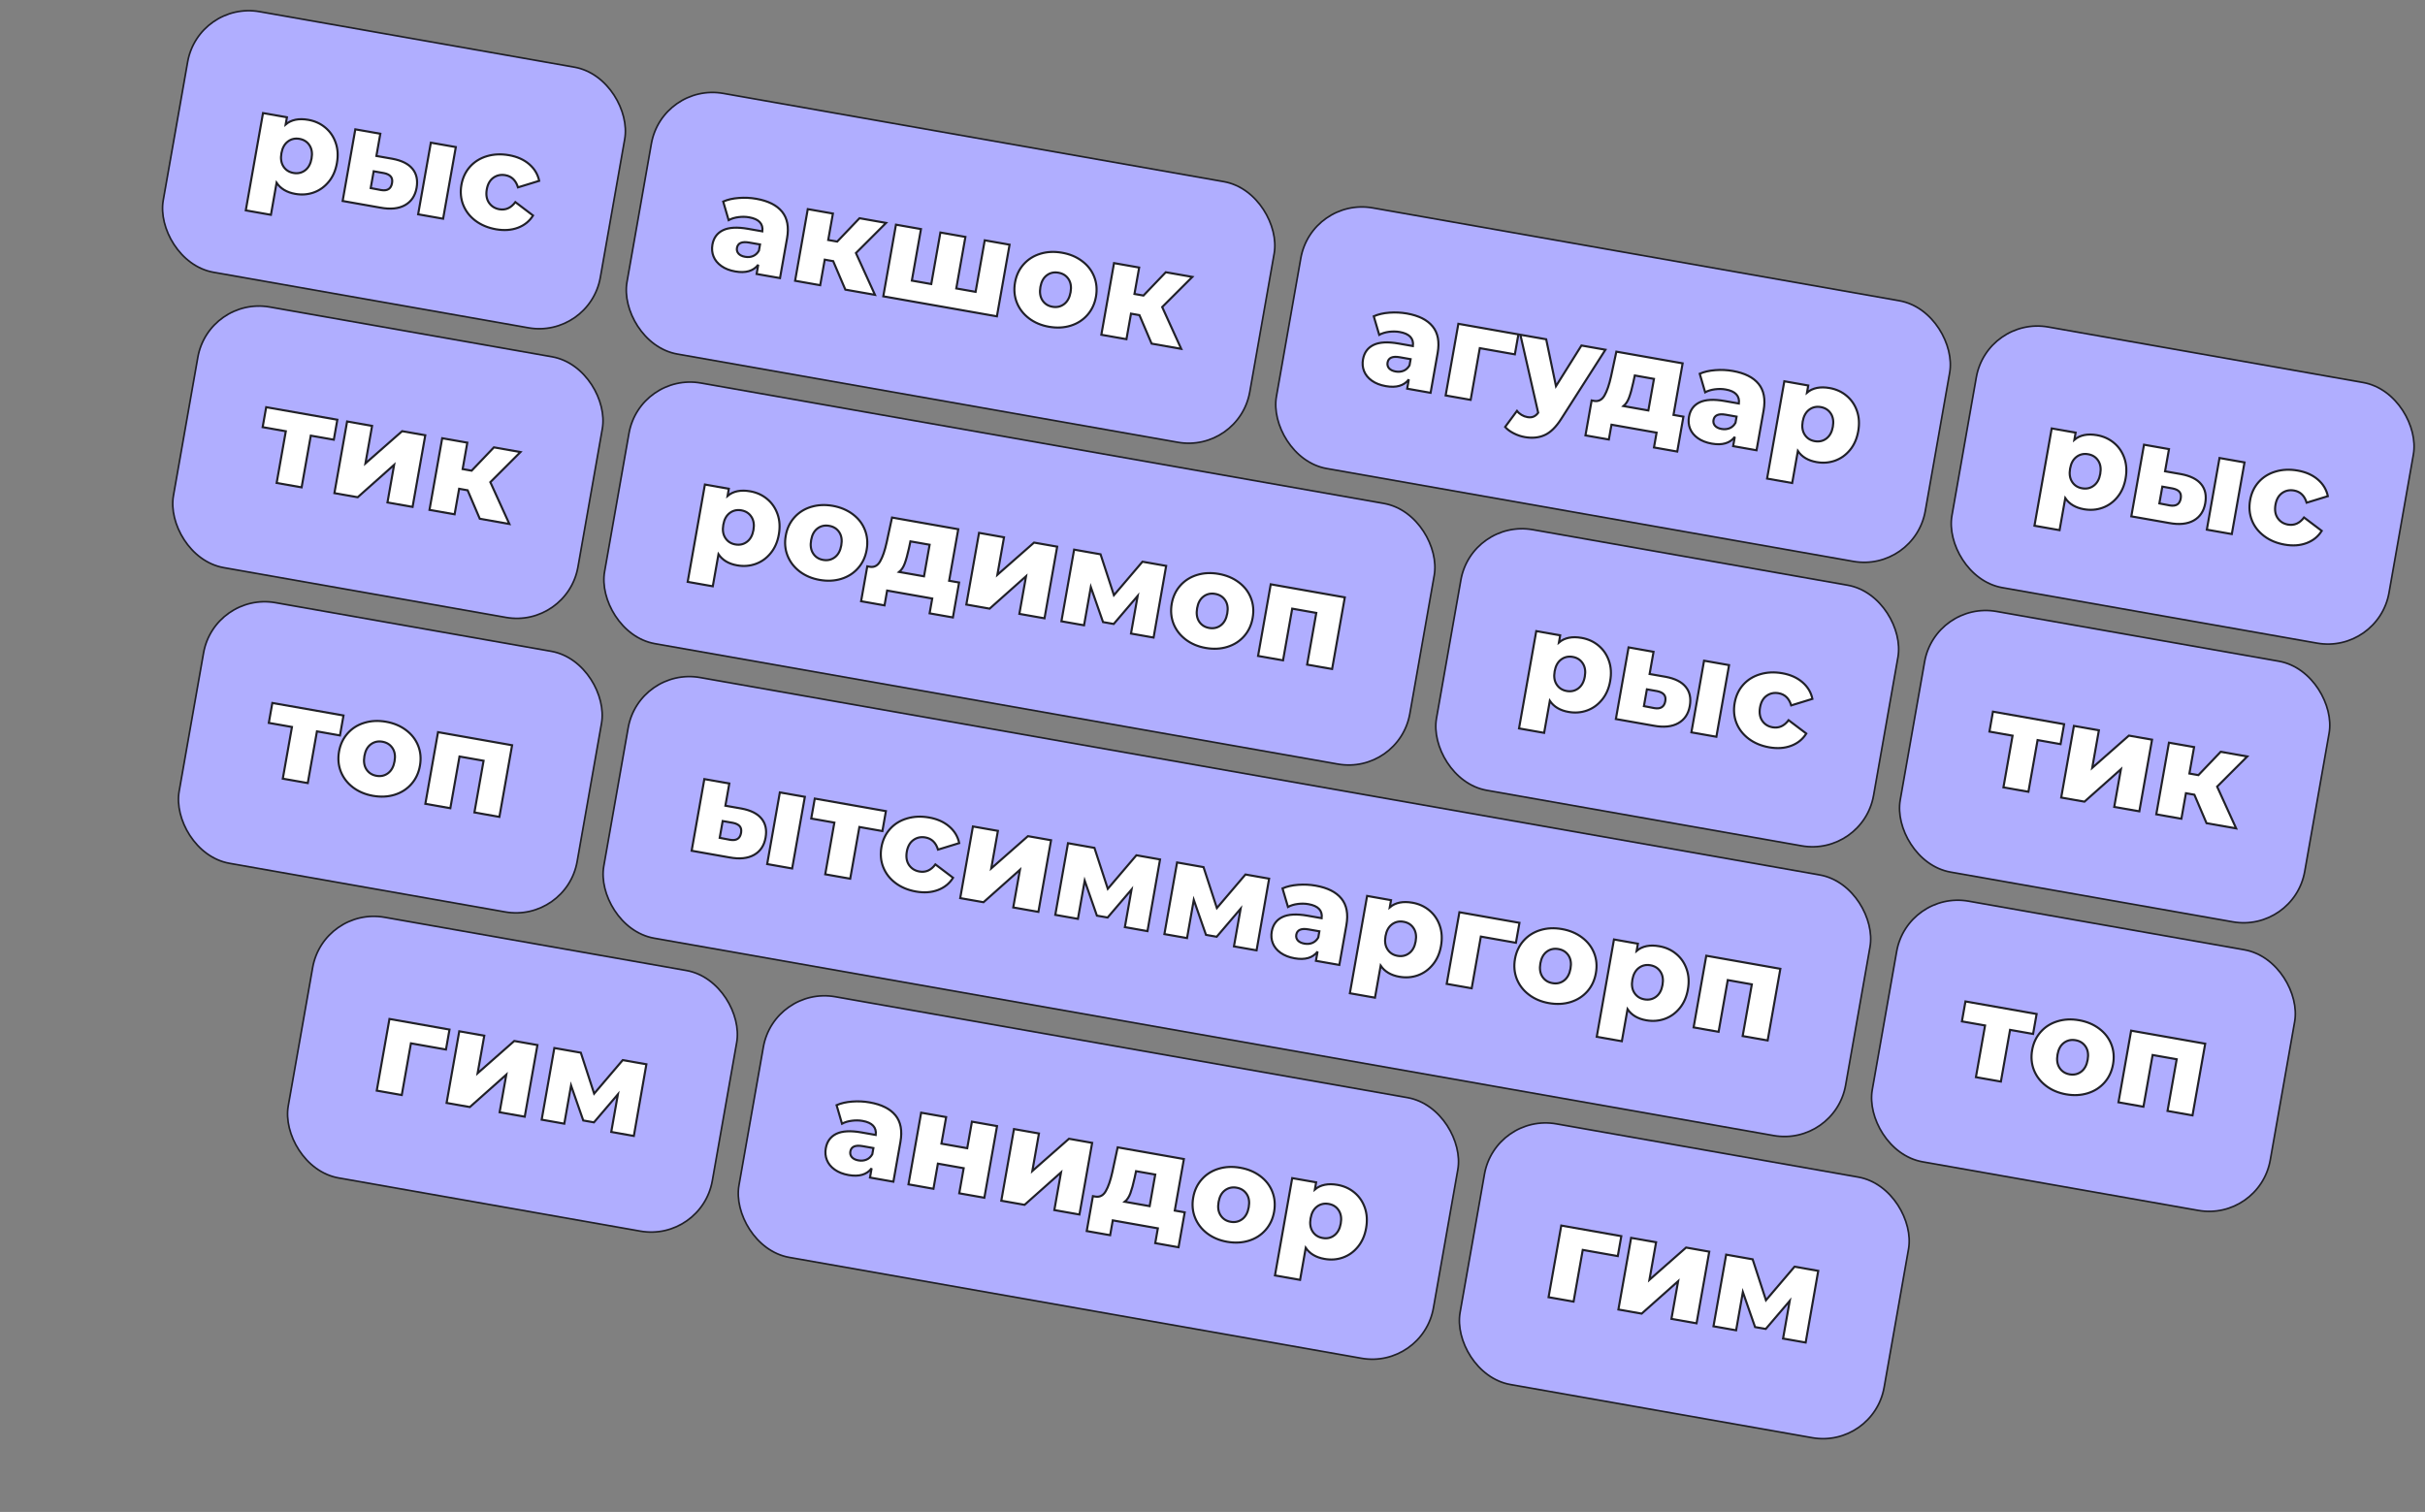 <svg width="732.994" height="457.085" viewBox="0 0 732.994 457.085" fill="none" xmlns="http://www.w3.org/2000/svg" xmlns:xlink="http://www.w3.org/1999/xlink">
	<rect x="0" y="0" width="732.994" height="457.085" fill="#808080" stroke="none"/>
	<desc>
			Created with Pixso.
	</desc>
	<defs/>
	<rect id="Frame 2043683076" rx="18.775" width="134.16" height="80.013" transform="translate(59.973 0.261) rotate(10)" fill="#B0AEFF" fill-opacity="1"/>
	<path id="рыс" d="M97.09 37.67Q95.35 36.61 93.2 36.23Q89.6 35.59 87.21 37.01Q86.76 37.27 86.35 37.61L86.73 35.46L79.5 34.18L74.29 63.6L81.89 64.94L83.6 55.26Q84.01 55.85 84.51 56.35Q86.27 58.09 89.24 58.61Q91.42 58.99 93.43 58.58Q94.15 58.43 94.85 58.18Q95.8 57.84 96.65 57.32Q98.18 56.4 99.38 54.93Q101.25 52.65 101.84 49.29Q102.44 45.93 101.46 43.15Q100.84 41.35 99.71 39.96Q99.09 39.2 98.32 38.56Q97.73 38.07 97.09 37.67ZM143.73 66.74Q146.32 68.67 149.91 69.31Q153.59 69.95 156.54 68.85Q158.27 68.2 159.54 67.05Q160.45 66.23 161.12 65.15L155.78 61.1Q154.52 62.77 152.93 63.2Q151.99 63.45 150.94 63.26Q149.71 63.04 148.83 62.38Q148.24 61.93 147.8 61.29Q147.68 61.11 147.58 60.92Q146.76 59.41 147.14 57.24Q147.51 55.15 148.76 54.03Q148.94 53.86 149.14 53.72Q149.75 53.28 150.43 53.07Q151.51 52.74 152.76 52.96Q153.82 53.14 154.62 53.7Q155.96 54.64 156.57 56.64L162.98 54.67Q162.71 53.42 162.14 52.34Q161.35 50.82 159.94 49.62Q157.55 47.57 153.87 46.92Q150.28 46.29 147.19 47.21Q145.03 47.85 143.39 49.15Q142.68 49.71 142.07 50.39Q141.6 50.91 141.21 51.49Q139.91 53.4 139.47 55.89Q139.04 58.33 139.57 60.54Q139.74 61.26 140.02 61.96Q140.36 62.82 140.83 63.59Q141.93 65.38 143.73 66.74ZM124.7 51.06Q122.87 48.79 118.61 48L113.77 47.15L114.96 40.43L107.4 39.1L103.57 60.76L115 62.78Q119.55 63.62 122.41 62.02Q123.39 61.48 124.11 60.69Q125.49 59.18 125.92 56.8Q126.39 54.11 125.41 52.16Q125.12 51.58 124.7 51.06ZM137.78 44.46L130.23 43.13L126.39 64.79L133.94 66.12L137.78 44.46ZM90.93 52.17Q89.9 52.5 88.7 52.29Q87.51 52.08 86.66 51.42Q86.09 50.98 85.67 50.33Q85.58 50.2 85.51 50.06Q84.67 48.53 85.06 46.33Q85.45 44.13 86.76 42.98Q86.88 42.88 87.01 42.78Q87.62 42.32 88.31 42.1Q89.33 41.77 90.53 41.98Q91.73 42.19 92.58 42.85Q93.15 43.29 93.56 43.94Q93.65 44.07 93.73 44.21Q94.56 45.74 94.17 47.94Q93.78 50.14 92.47 51.29Q92.35 51.39 92.23 51.49Q91.62 51.95 90.93 52.17ZM117.6 57.07Q116.74 57.73 115.16 57.45L112.05 56.86L112.95 51.78L116.07 52.33Q117.5 52.62 118.11 53.36Q118.18 53.44 118.24 53.53Q118.7 54.23 118.5 55.36Q118.29 56.53 117.6 57.07Z" fill="#FFFFFF" fill-opacity="1" fill-rule="evenodd"/>
	<path id="рыс" d="M93.2 36.23Q96.16 36.75 98.32 38.56Q100.5 40.36 101.46 43.15Q102.44 45.93 101.84 49.29Q101.25 52.65 99.38 54.93Q97.51 57.22 94.85 58.18Q92.19 59.13 89.24 58.61Q85.43 57.94 83.6 55.26L81.89 64.94L74.29 63.6L79.5 34.18L86.73 35.46L86.35 37.61Q88.92 35.47 93.2 36.23ZM88.7 52.29Q90.71 52.64 92.23 51.49Q93.75 50.34 94.17 47.94Q94.6 45.54 93.56 43.94Q92.53 42.34 90.53 41.98Q88.53 41.63 87.01 42.78Q85.49 43.93 85.06 46.33Q84.64 48.73 85.67 50.33Q86.7 51.93 88.7 52.29ZM118.61 48Q122.87 48.79 124.7 51.06Q126.53 53.31 125.92 56.8Q125.27 60.42 122.41 62.02Q119.55 63.62 115 62.78L103.57 60.76L107.4 39.1L114.96 40.43L113.77 47.15L118.61 48ZM130.23 43.13L137.78 44.46L133.94 66.12L126.39 64.79L130.23 43.13ZM115.16 57.45Q118.04 57.96 118.5 55.36Q118.73 54.08 118.11 53.36Q117.5 52.62 116.07 52.33L112.95 51.78L112.05 56.86L115.16 57.45ZM149.91 69.31Q146.32 68.67 143.73 66.74Q141.15 64.79 140.02 61.96Q138.9 59.12 139.47 55.89Q140.05 52.65 142.07 50.39Q144.1 48.13 147.19 47.21Q150.28 46.29 153.87 46.92Q157.55 47.57 159.94 49.62Q162.35 51.68 162.98 54.67L156.57 56.64Q155.6 53.46 152.76 52.96Q150.72 52.6 149.14 53.72Q147.57 54.84 147.14 57.24Q146.71 59.68 147.8 61.29Q148.9 62.9 150.94 63.26Q153.78 63.76 155.78 61.1L161.12 65.15Q159.5 67.74 156.54 68.85Q153.59 69.95 149.91 69.31Z" stroke="#202027" stroke-opacity="1" stroke-width="0.634"/>
	<rect id="Frame 2043683076" rx="18.775" width="134.16" height="80.013" transform="translate(59.973 0.261) rotate(10)" stroke="#202027" stroke-opacity="1" stroke-width="0.5"/>
	<rect id="Frame 2043683071" rx="18.775" width="191.16" height="80.013" transform="translate(200.143 24.977) rotate(10)" fill="#B0AEFF" fill-opacity="1"/>
	<path id="акшок" d="M236.4 64.01Q233.99 61.05 228.6 60.1Q228.45 60.07 228.3 60.05Q225.85 59.65 223.3 59.85Q220.61 60.05 218.6 60.93L220.24 66.55Q221.52 65.86 223.21 65.64Q224.9 65.42 226.45 65.7Q229.21 66.18 230.08 67.73Q230.59 68.65 230.44 69.94L226.12 69.18Q221.2 68.31 218.54 69.6Q217.41 70.14 216.66 71.02Q215.66 72.19 215.34 73.96Q215.09 75.4 215.4 76.69Q215.51 77.13 215.68 77.54Q215.73 77.68 215.79 77.81Q216.48 79.31 218.03 80.41Q219.71 81.62 222.23 82.06Q225.82 82.69 227.95 81.22Q228.65 80.74 229.19 80.03L228.7 82.83L235.77 84.07L237.9 72.04Q238.7 67.53 236.88 64.68Q236.66 64.34 236.4 64.01ZM311.38 96.5Q313.81 98.21 317.05 98.78Q320.48 99.38 323.47 98.5Q323.54 98.48 323.62 98.46Q325.68 97.81 327.27 96.56Q328.03 95.96 328.68 95.22Q329.16 94.68 329.55 94.08Q330.83 92.17 331.27 89.7Q331.71 87.19 331.14 84.93Q330.98 84.28 330.73 83.65Q330.37 82.75 329.87 81.93Q328.8 80.23 327.07 78.93Q327.04 78.91 327.01 78.88Q324.48 77.01 321.01 76.4Q317.5 75.78 314.47 76.71Q312.56 77.29 311.05 78.4Q310.16 79.06 309.4 79.91Q308.82 80.56 308.37 81.29Q307.22 83.1 306.81 85.39Q306.38 87.83 306.91 90.05Q307.08 90.77 307.35 91.46Q307.73 92.42 308.27 93.27Q309.34 94.95 311.03 96.24Q311.2 96.37 311.38 96.5ZM249.29 78.5L251.85 78.95L255.52 87.56L264.47 89.13L258.72 76.5L267.83 67.39L259.8 65.97L253.06 73.03L250.34 72.55L251.76 64.56L244.16 63.22L240.33 84.88L247.92 86.22L249.29 78.5ZM301.33 95.63L305.16 73.97L297.65 72.65L294.89 88.23L289.05 87.2L291.81 71.62L284.25 70.29L281.49 85.87L275.62 84.83L278.38 69.25L270.82 67.92L266.99 89.58L301.33 95.63ZM341.86 94.82L344.42 95.27L348.09 103.88L357.04 105.46L351.29 92.82L360.4 83.71L352.37 82.3L345.63 89.35L342.91 88.87L344.33 80.88L336.73 79.54L332.9 101.2L340.49 102.54L341.86 94.82ZM320.34 92.62Q319.32 92.95 318.12 92.74Q316.92 92.53 316.07 91.87Q315.5 91.43 315.08 90.78Q315.02 90.69 314.96 90.58Q314.07 89.03 314.48 86.74Q314.87 84.54 316.19 83.4Q316.3 83.3 316.43 83.21Q317.01 82.77 317.68 82.56Q318.72 82.22 319.94 82.44Q321.17 82.65 322.03 83.33Q322.58 83.76 322.98 84.37Q323.07 84.5 323.14 84.63Q323.99 86.14 323.6 88.35Q323.19 90.64 321.82 91.79Q321.74 91.87 321.64 91.94Q321.03 92.4 320.34 92.62ZM227.32 77.52Q226.34 77.83 225.2 77.63Q223.88 77.4 223.23 76.67Q222.93 76.33 222.81 75.94Q222.66 75.48 222.76 74.94Q222.88 74.27 223.27 73.86Q224.16 72.92 226.47 73.33L229.73 73.9L229.4 75.78Q228.91 76.64 228.17 77.12Q227.92 77.29 227.63 77.41Q227.48 77.47 227.32 77.52Z" fill="#FFFFFF" fill-opacity="1" fill-rule="evenodd"/>
	<path id="акшок" d="M228.6 60.1Q233.99 61.05 236.4 64.01Q238.8 66.97 237.9 72.04L235.77 84.07L228.7 82.83L229.19 80.03Q226.99 82.9 222.23 82.06Q219.71 81.62 218.03 80.41Q216.35 79.21 215.68 77.54Q215.01 75.87 215.34 73.96Q215.89 70.88 218.54 69.6Q221.2 68.31 226.12 69.18L230.44 69.94Q230.85 66.47 226.45 65.7Q224.9 65.42 223.21 65.64Q221.52 65.86 220.24 66.55L218.6 60.93Q220.61 60.05 223.3 59.85Q226 59.64 228.6 60.1ZM225.2 77.63Q226.53 77.87 227.63 77.41Q228.74 76.94 229.4 75.78L229.73 73.9L226.47 73.33Q223.15 72.74 222.76 74.94Q222.58 75.93 223.23 76.67Q223.88 77.4 225.2 77.63ZM251.85 78.95L249.29 78.5L247.92 86.22L240.33 84.88L244.16 63.22L251.76 64.56L250.34 72.55L253.06 73.03L259.8 65.97L267.83 67.39L258.72 76.5L264.47 89.13L255.52 87.56L251.85 78.95ZM305.16 73.97L301.33 95.63L266.99 89.58L270.82 67.92L278.38 69.25L275.62 84.83L281.49 85.87L284.25 70.29L291.81 71.62L289.05 87.2L294.89 88.23L297.65 72.65L305.16 73.97ZM317.05 98.78Q313.57 98.17 311.03 96.24Q308.48 94.3 307.35 91.46Q306.24 88.63 306.81 85.39Q307.38 82.19 309.4 79.91Q311.44 77.63 314.47 76.71Q317.5 75.78 321.01 76.4Q324.53 77.01 327.07 78.93Q329.63 80.84 330.73 83.65Q331.84 86.46 331.27 89.7Q330.69 92.94 328.68 95.22Q326.67 97.51 323.62 98.46Q320.56 99.4 317.05 98.78ZM318.12 92.74Q320.12 93.09 321.64 91.94Q323.16 90.79 323.6 88.35Q324.02 85.95 322.98 84.37Q321.94 82.79 319.94 82.44Q317.94 82.08 316.43 83.21Q314.91 84.34 314.48 86.74Q314.05 89.18 315.08 90.78Q316.12 92.39 318.12 92.74ZM344.42 95.27L341.86 94.82L340.49 102.54L332.9 101.2L336.73 79.54L344.33 80.88L342.91 88.87L345.63 89.35L352.37 82.3L360.4 83.71L351.29 92.82L357.04 105.46L348.09 103.88L344.42 95.27Z" stroke="#202027" stroke-opacity="1" stroke-width="0.634"/>
	<rect id="Frame 2043683071" rx="18.775" width="191.16" height="80.013" transform="translate(200.143 24.977) rotate(10)" stroke="#202027" stroke-opacity="1" stroke-width="0.5"/>
	<rect id="Frame 2043683075" rx="18.775" width="199.16" height="80.013" transform="translate(396.447 59.59) rotate(10)" fill="#B0AEFF" fill-opacity="1"/>
	<path id="агудар" d="M433.04 98.69Q430.64 95.73 425.24 94.77Q425.09 94.75 424.94 94.72Q422.49 94.33 419.94 94.52Q417.25 94.72 415.24 95.61L416.89 101.22Q418.17 100.53 419.85 100.31Q421.54 100.1 423.09 100.37Q425.86 100.86 426.72 102.41Q427.24 103.33 427.08 104.62L422.77 103.86Q417.85 102.99 415.19 104.27Q414.06 104.82 413.31 105.69Q412.3 106.87 411.99 108.64Q411.74 110.07 412.05 111.37Q412.15 111.8 412.32 112.22Q412.38 112.35 412.44 112.49Q413.13 113.98 414.67 115.09Q416.36 116.29 418.88 116.73Q422.46 117.37 424.6 115.89Q425.3 115.41 425.84 114.7L425.34 117.5L432.42 118.75L434.55 106.72Q435.35 102.2 433.53 99.36Q433.31 99.01 433.04 98.69ZM531.57 116.06Q529.17 113.1 523.77 112.15Q523.62 112.12 523.47 112.1Q521.02 111.7 518.47 111.9Q515.78 112.1 513.77 112.98L515.41 118.59Q516.69 117.9 518.38 117.69Q520.07 117.47 521.62 117.75Q524.38 118.23 525.25 119.78Q525.76 120.7 525.61 121.99L521.3 121.23Q516.38 120.36 513.71 121.64Q512.58 122.19 511.84 123.07Q510.83 124.24 510.52 126.01Q510.26 127.44 510.58 128.74Q510.68 129.17 510.85 129.59Q510.9 129.73 510.96 129.86Q511.66 131.36 513.2 132.46Q514.89 133.66 517.4 134.11Q520.99 134.74 523.12 133.27Q523.82 132.78 524.37 132.07L523.87 134.87L530.94 136.12L533.08 124.09Q533.88 119.57 532.06 116.73Q531.83 116.38 531.57 116.06ZM556.92 118.75Q555.19 117.69 553.03 117.31Q549.43 116.67 547.04 118.09Q546.59 118.36 546.19 118.7L546.57 116.54L539.34 115.26L534.13 144.68L541.72 146.02L543.43 136.34Q543.84 136.94 544.34 137.43Q546.11 139.17 549.07 139.69Q551.25 140.07 553.26 139.66Q553.98 139.51 554.68 139.26Q555.63 138.92 556.49 138.4Q558.01 137.48 559.21 136.01Q561.08 133.73 561.68 130.37Q562.27 127.02 561.3 124.23Q560.67 122.43 559.54 121.04Q558.92 120.28 558.15 119.64Q557.57 119.15 556.92 118.75ZM447.29 105.25L457.89 107.12L458.96 101.09L440.81 97.89L436.97 119.55L444.53 120.88L447.29 105.25ZM471.91 126.62L485.26 105.73L478.02 104.45L470.32 116.74L467.36 102.57L459.56 101.2L464.94 124.78Q464.29 125.65 463.51 125.96Q462.74 126.28 461.66 126.09Q461.52 126.06 461.38 126.03Q460.61 125.85 459.91 125.43Q459.07 124.93 458.53 124.22L454.95 129.07Q455.87 130.14 457.51 130.98Q459.16 131.83 460.88 132.13Q464.12 132.7 466.68 131.63Q466.8 131.58 466.92 131.52Q469.56 130.33 471.91 126.62ZM506.97 136.51L508.84 125.96L505.84 125.43L508.6 109.84L488.57 106.31L486.96 113.82Q486.12 117.58 484.99 119.55Q484.32 120.72 483.34 121.08Q482.69 121.33 481.9 121.21L481.1 121.06L479.23 131.62L486.3 132.87L487.1 128.39L500.73 130.79L499.94 135.27L506.97 136.51ZM550.76 133.25Q549.73 133.58 548.54 133.37Q547.34 133.16 546.49 132.5Q545.92 132.06 545.5 131.41Q545.42 131.28 545.34 131.14Q544.5 129.61 544.89 127.41Q545.28 125.21 546.59 124.06Q546.71 123.96 546.84 123.86Q547.45 123.4 548.14 123.18Q549.17 122.85 550.36 123.06Q551.56 123.28 552.41 123.93Q552.98 124.38 553.4 125.02Q553.48 125.15 553.56 125.29Q554.4 126.82 554.01 129.02Q553.62 131.22 552.31 132.37Q552.19 132.47 552.06 132.57Q551.45 133.03 550.76 133.25ZM492.42 120.18Q493.06 118.47 493.69 115.58L494.14 113.51L499.94 114.54L498.24 124.09L490.73 122.76Q491.79 121.88 492.42 120.18ZM423.97 112.2Q422.99 112.51 421.85 112.31Q420.53 112.07 419.87 111.35Q419.58 111.01 419.46 110.62Q419.31 110.15 419.41 109.61Q419.52 108.94 419.91 108.53Q420.8 107.6 423.11 108L426.38 108.58L426.05 110.45Q425.56 111.32 424.82 111.8Q424.57 111.96 424.28 112.08Q424.13 112.15 423.97 112.2ZM522.49 129.57Q521.51 129.88 520.37 129.68Q519.06 129.45 518.4 128.72Q518.1 128.38 517.98 127.99Q517.84 127.52 517.93 126.99Q518.05 126.32 518.44 125.91Q519.33 124.97 521.64 125.37L524.91 125.95L524.58 127.82Q524.09 128.69 523.35 129.17Q523.09 129.33 522.81 129.45Q522.65 129.52 522.49 129.57Z" fill="#FFFFFF" fill-opacity="1" fill-rule="evenodd"/>
	<path id="агудар" d="M425.24 94.77Q430.64 95.73 433.04 98.69Q435.45 101.65 434.55 106.72L432.42 118.75L425.34 117.5L425.84 114.7Q423.64 117.57 418.88 116.73Q416.36 116.29 414.67 115.09Q412.99 113.88 412.32 112.22Q411.65 110.55 411.99 108.64Q412.54 105.55 415.19 104.27Q417.85 102.99 422.77 103.86L427.08 104.62Q427.5 101.15 423.09 100.37Q421.54 100.1 419.85 100.31Q418.17 100.53 416.89 101.22L415.24 95.61Q417.25 94.72 419.94 94.52Q422.65 94.32 425.24 94.77ZM421.85 112.31Q423.17 112.54 424.28 112.08Q425.39 111.61 426.05 110.45L426.38 108.58L423.11 108Q419.79 107.42 419.41 109.61Q419.23 110.61 419.87 111.35Q420.53 112.07 421.85 112.31ZM457.89 107.12L447.29 105.25L444.53 120.88L436.97 119.55L440.81 97.89L458.96 101.09L457.89 107.12ZM485.26 105.73L471.91 126.62Q469.56 130.33 466.92 131.52Q464.28 132.73 460.88 132.13Q459.16 131.83 457.51 130.98Q455.87 130.14 454.95 129.07L458.53 124.22Q459.07 124.93 459.91 125.43Q460.74 125.93 461.66 126.09Q462.74 126.28 463.51 125.96Q464.29 125.65 464.94 124.78L459.56 101.2L467.36 102.57L470.32 116.74L478.02 104.45L485.26 105.73ZM508.84 125.96L506.97 136.51L499.94 135.27L500.73 130.79L487.1 128.39L486.3 132.87L479.23 131.62L481.1 121.06L481.9 121.21Q483.87 121.51 484.99 119.55Q486.12 117.58 486.96 113.82L488.57 106.31L508.6 109.84L505.84 125.43L508.84 125.96ZM493.69 115.58Q493.06 118.47 492.42 120.18Q491.79 121.88 490.73 122.76L498.24 124.09L499.94 114.54L494.14 113.51L493.69 115.58ZM523.77 112.15Q529.17 113.1 531.57 116.06Q533.97 119.02 533.08 124.09L530.94 136.12L523.87 134.87L524.37 132.07Q522.17 134.95 517.4 134.11Q514.89 133.66 513.2 132.46Q511.52 131.26 510.85 129.59Q510.18 127.92 510.52 126.01Q511.06 122.93 513.71 121.64Q516.38 120.36 521.3 121.23L525.61 121.99Q526.02 118.52 521.62 117.75Q520.07 117.47 518.38 117.69Q516.69 117.9 515.41 118.59L513.77 112.98Q515.78 112.1 518.47 111.9Q521.17 111.69 523.77 112.15ZM520.37 129.68Q521.7 129.91 522.81 129.45Q523.92 128.99 524.58 127.82L524.91 125.95L521.64 125.37Q518.32 124.79 517.93 126.99Q517.76 127.98 518.4 128.72Q519.06 129.45 520.37 129.68ZM553.03 117.31Q555.99 117.83 558.15 119.64Q560.33 121.44 561.3 124.23Q562.27 127.02 561.68 130.37Q561.08 133.73 559.21 136.01Q557.34 138.3 554.68 139.26Q552.02 140.21 549.07 139.69Q545.26 139.02 543.43 136.34L541.72 146.02L534.13 144.68L539.34 115.26L546.57 116.54L546.19 118.7Q548.75 116.55 553.03 117.31ZM548.54 133.37Q550.54 133.72 552.06 132.57Q553.58 131.42 554.01 129.02Q554.43 126.62 553.4 125.02Q552.36 123.42 550.36 123.06Q548.36 122.71 546.84 123.86Q545.32 125.01 544.89 127.41Q544.47 129.81 545.5 131.41Q546.54 133.02 548.54 133.37Z" stroke="#202027" stroke-opacity="1" stroke-width="0.634"/>
	<rect id="Frame 2043683075" rx="18.775" width="199.16" height="80.013" transform="translate(396.447 59.59) rotate(10)" stroke="#202027" stroke-opacity="1" stroke-width="0.5"/>
	<rect id="Frame 2043683073" rx="18.775" width="134.16" height="80.013" transform="translate(600.629 95.593) rotate(10)" fill="#B0AEFF" fill-opacity="1"/>
	<path id="рыс" d="M637.74 133Q636.01 131.94 633.86 131.56Q630.25 130.92 627.87 132.34Q627.42 132.61 627.01 132.95L627.39 130.79L620.16 129.52L614.95 158.93L622.54 160.27L624.26 150.59Q624.66 151.19 625.16 151.68Q626.93 153.42 629.89 153.94Q632.07 154.33 634.09 153.91Q634.81 153.76 635.5 153.51Q636.46 153.17 637.31 152.65Q638.84 151.73 640.03 150.27Q641.91 147.98 642.5 144.62Q643.09 141.27 642.12 138.48Q641.5 136.68 640.37 135.29Q639.75 134.53 638.98 133.89Q638.39 133.4 637.74 133ZM684.39 162.07Q686.97 164.01 690.56 164.64Q694.24 165.29 697.2 164.18Q698.93 163.53 700.2 162.38Q701.1 161.56 701.78 160.48L696.43 156.44Q695.18 158.11 693.59 158.53Q692.65 158.78 691.59 158.59Q690.37 158.38 689.49 157.71Q688.9 157.27 688.46 156.62Q688.34 156.44 688.24 156.25Q687.42 154.74 687.8 152.57Q688.17 150.48 689.41 149.36Q689.6 149.19 689.8 149.05Q690.41 148.62 691.09 148.41Q692.17 148.07 693.42 148.29Q694.48 148.48 695.27 149.03Q696.62 149.97 697.22 151.97L703.63 150Q703.37 148.75 702.8 147.67Q702 146.16 700.6 144.96Q698.21 142.91 694.53 142.26Q690.94 141.62 687.84 142.55Q685.69 143.19 684.04 144.48Q683.34 145.04 682.72 145.72Q682.26 146.24 681.87 146.82Q680.57 148.73 680.13 151.22Q679.7 153.66 680.23 155.87Q680.4 156.59 680.67 157.29Q681.02 158.15 681.49 158.92Q682.58 160.71 684.39 162.07ZM665.35 146.39Q663.53 144.13 659.26 143.33L654.42 142.48L655.61 135.77L648.06 134.44L644.22 156.1L655.66 158.11Q660.21 158.96 663.07 157.36Q664.05 156.81 664.76 156.03Q666.15 154.52 666.57 152.13Q667.05 149.45 666.07 147.49Q665.78 146.91 665.35 146.39ZM678.44 139.79L670.88 138.46L667.05 160.12L674.6 161.45L678.44 139.79ZM631.58 147.5Q630.56 147.83 629.36 147.62Q628.16 147.41 627.31 146.75Q626.74 146.31 626.33 145.67Q626.24 145.53 626.16 145.39Q625.33 143.86 625.72 141.66Q626.11 139.46 627.42 138.31Q627.54 138.21 627.66 138.11Q628.28 137.65 628.96 137.43Q629.99 137.11 631.19 137.32Q632.38 137.53 633.23 138.18Q633.81 138.63 634.22 139.27Q634.31 139.4 634.38 139.54Q635.22 141.07 634.83 143.27Q634.44 145.47 633.13 146.62Q633.01 146.73 632.88 146.82Q632.27 147.28 631.58 147.5ZM658.25 152.41Q657.4 153.07 655.82 152.79L652.7 152.19L653.6 147.11L656.73 147.67Q658.15 147.96 658.77 148.69Q658.84 148.77 658.9 148.86Q659.36 149.56 659.16 150.69Q658.95 151.86 658.25 152.41Z" fill="#FFFFFF" fill-opacity="1" fill-rule="evenodd"/>
	<path id="рыс" d="M633.86 131.56Q636.81 132.08 638.98 133.89Q641.15 135.69 642.12 138.48Q643.09 141.27 642.5 144.62Q641.91 147.98 640.03 150.27Q638.17 152.55 635.5 153.51Q632.85 154.46 629.89 153.94Q626.09 153.27 624.26 150.59L622.54 160.27L614.95 158.93L620.16 129.52L627.39 130.79L627.01 132.95Q629.57 130.8 633.86 131.56ZM629.36 147.62Q631.36 147.97 632.88 146.82Q634.41 145.67 634.83 143.27Q635.26 140.87 634.22 139.27Q633.19 137.67 631.19 137.32Q629.19 136.96 627.66 138.11Q626.14 139.26 625.72 141.66Q625.29 144.06 626.33 145.67Q627.36 147.27 629.36 147.62ZM659.26 143.33Q663.53 144.13 665.35 146.39Q667.19 148.64 666.57 152.13Q665.93 155.76 663.07 157.36Q660.21 158.96 655.66 158.11L644.22 156.1L648.06 134.44L655.61 135.77L654.42 142.48L659.26 143.33ZM670.88 138.46L678.44 139.79L674.6 161.45L667.05 160.12L670.88 138.46ZM655.82 152.79Q658.7 153.3 659.16 150.69Q659.38 149.41 658.77 148.69Q658.15 147.96 656.73 147.67L653.6 147.11L652.7 152.19L655.82 152.79ZM690.56 164.64Q686.97 164.01 684.39 162.07Q681.8 160.13 680.67 157.29Q679.56 154.46 680.13 151.22Q680.7 147.98 682.72 145.72Q684.75 143.46 687.84 142.55Q690.94 141.62 694.53 142.26Q698.21 142.91 700.6 144.96Q703 147.01 703.63 150L697.22 151.97Q696.26 148.79 693.42 148.29Q691.38 147.93 689.8 149.05Q688.23 150.17 687.8 152.57Q687.37 155.01 688.46 156.62Q689.55 158.23 691.59 158.59Q694.43 159.09 696.43 156.44L701.78 160.48Q700.16 163.07 697.2 164.18Q694.24 165.29 690.56 164.64Z" stroke="#202027" stroke-opacity="1" stroke-width="0.634"/>
	<rect id="Frame 2043683073" rx="18.775" width="134.16" height="80.013" transform="translate(600.629 95.593) rotate(10)" stroke="#202027" stroke-opacity="1" stroke-width="0.5"/>
	<rect id="Frame 2043683076" rx="18.775" width="124.16" height="80.013" transform="translate(63.054 89.554) rotate(10)" fill="#B0AEFF" fill-opacity="1"/>
	<path id="тик" d="M93.94 131.7L100.9 132.92L101.97 126.89L80.46 123.1L79.39 129.13L86.39 130.37L83.62 146L91.17 147.33L93.94 131.7ZM112.47 128.75L104.92 127.42L101.08 149.08L108.12 150.32L119.13 140.52L117.12 151.9L124.71 153.24L128.55 131.58L121.55 130.35L110.46 140.09L112.47 128.75ZM138.78 147.76L141.35 148.22L145.02 156.82L153.96 158.4L148.21 145.76L157.32 136.66L149.29 135.24L142.56 142.29L139.84 141.81L141.25 133.82L133.66 132.48L129.82 154.14L137.41 155.48L138.78 147.76Z" fill="#FFFFFF" fill-opacity="1" fill-rule="evenodd"/>
	<path id="тик" d="M100.9 132.92L93.94 131.7L91.17 147.33L83.62 146L86.39 130.37L79.39 129.13L80.46 123.1L101.97 126.89L100.9 132.92ZM104.92 127.42L112.47 128.75L110.46 140.09L121.55 130.35L128.55 131.58L124.71 153.24L117.12 151.9L119.13 140.52L108.12 150.32L101.08 149.08L104.92 127.42ZM141.35 148.22L138.78 147.76L137.41 155.48L129.82 154.14L133.66 132.48L141.25 133.82L139.84 141.81L142.56 142.29L149.29 135.24L157.32 136.66L148.21 145.76L153.96 158.4L145.02 156.82L141.35 148.22Z" stroke="#202027" stroke-opacity="1" stroke-width="0.634"/>
	<rect id="Frame 2043683076" rx="18.775" width="124.16" height="80.013" transform="translate(63.054 89.554) rotate(10)" stroke="#202027" stroke-opacity="1" stroke-width="0.5"/>
	<rect id="Frame 2043683074" rx="18.775" width="247.16" height="80.013" transform="translate(193.375 112.533) rotate(10)" fill="#B0AEFF" fill-opacity="1"/>
	<path id="родимоп" d="M230.65 149.97Q228.92 148.91 226.77 148.53Q223.16 147.89 220.78 149.31Q220.33 149.58 219.92 149.92L220.3 147.76L213.07 146.48L207.86 175.9L215.45 177.24L217.17 167.56Q217.57 168.16 218.07 168.65Q219.84 170.39 222.8 170.91Q224.98 171.29 227 170.88Q227.72 170.73 228.41 170.48Q229.37 170.14 230.22 169.62Q231.75 168.7 232.94 167.23Q234.82 164.95 235.41 161.59Q236.01 158.24 235.03 155.45Q234.41 153.65 233.28 152.26Q232.66 151.5 231.89 150.86Q231.3 150.37 230.65 149.97ZM242.08 173.03Q244.51 174.74 247.74 175.31Q251.17 175.91 254.16 175.03Q254.24 175.01 254.31 174.99Q256.38 174.34 257.96 173.09Q258.72 172.49 259.37 171.75Q259.85 171.21 260.25 170.61Q261.52 168.7 261.96 166.23Q262.41 163.72 261.84 161.46Q261.67 160.81 261.42 160.18Q261.07 159.28 260.56 158.46Q259.5 156.76 257.77 155.46Q257.74 155.44 257.7 155.41Q255.17 153.54 251.71 152.92Q248.2 152.31 245.16 153.24Q243.26 153.82 241.75 154.93Q240.85 155.59 240.1 156.44Q239.52 157.09 239.06 157.82Q237.91 159.63 237.51 161.92Q237.07 164.36 237.6 166.58Q237.78 167.3 238.05 167.99Q238.43 168.95 238.97 169.8Q240.03 171.48 241.72 172.77Q241.9 172.9 242.08 173.03ZM358.75 193.6Q361.18 195.31 364.42 195.88Q367.84 196.48 370.84 195.6Q370.91 195.58 370.98 195.56Q373.05 194.92 374.64 193.67Q375.4 193.07 376.05 192.33Q376.52 191.78 376.92 191.19Q378.2 189.27 378.63 186.81Q379.08 184.29 378.51 182.03Q378.34 181.38 378.09 180.75Q377.74 179.85 377.23 179.04Q376.17 177.33 374.44 176.04Q374.41 176.01 374.37 175.98Q371.85 174.11 368.38 173.5Q364.87 172.88 361.83 173.81Q359.93 174.39 358.42 175.51Q357.53 176.17 356.77 177.01Q356.19 177.66 355.73 178.39Q354.58 180.21 354.18 182.49Q353.75 184.94 354.28 187.15Q354.45 187.87 354.72 188.57Q355.1 189.52 355.64 190.37Q356.71 192.05 358.4 193.34Q358.57 193.47 358.75 193.6ZM288.03 186.66L289.9 176.1L286.89 175.57L289.65 159.99L269.63 156.46L268.01 163.96Q267.18 167.73 266.04 169.69Q265.37 170.87 264.4 171.23Q263.74 171.47 262.95 171.35L262.15 171.21L260.28 181.76L267.36 183.01L268.15 178.53L281.78 180.94L280.99 185.42L288.03 186.66ZM303.48 162.43L295.93 161.09L292.09 182.76L299.13 184L310.14 174.2L308.12 185.58L315.72 186.92L319.55 165.26L312.56 164.03L301.47 173.77L303.48 162.43ZM343.88 180.14L341.86 191.53L348.69 192.74L352.49 171.07L345.33 169.81L336.7 179.94L332.66 167.57L324.67 166.16L320.83 187.82L327.67 189.03L329.72 177.48L333.41 188.06L336.64 188.63L343.88 180.14ZM402.65 202.25L406.49 180.59L384.1 176.64L380.27 198.3L387.82 199.63L390.59 184L397.87 185.29L395.1 200.92L402.65 202.25ZM224.49 164.47Q223.47 164.8 222.27 164.59Q221.07 164.38 220.22 163.72Q219.65 163.28 219.24 162.63Q219.15 162.5 219.07 162.36Q218.24 160.83 218.63 158.63Q219.02 156.43 220.33 155.28Q220.45 155.18 220.57 155.08Q221.19 154.62 221.87 154.4Q222.9 154.07 224.1 154.28Q225.29 154.5 226.14 155.15Q226.72 155.6 227.13 156.24Q227.22 156.37 227.29 156.51Q228.13 158.04 227.74 160.24Q227.35 162.44 226.04 163.59Q225.92 163.69 225.79 163.79Q225.18 164.25 224.49 164.47ZM251.04 169.15Q250.01 169.48 248.81 169.27Q247.62 169.06 246.77 168.4Q246.19 167.96 245.78 167.31Q245.72 167.22 245.66 167.11Q244.77 165.56 245.18 163.27Q245.57 161.07 246.88 159.93Q247 159.83 247.12 159.74Q247.71 159.3 248.37 159.09Q249.42 158.75 250.64 158.97Q251.86 159.18 252.73 159.86Q253.27 160.28 253.68 160.9Q253.76 161.03 253.83 161.16Q254.68 162.67 254.29 164.88Q253.89 167.17 252.52 168.32Q252.43 168.4 252.34 168.47Q251.73 168.93 251.04 169.15ZM367.71 189.73Q366.68 190.05 365.49 189.84Q364.29 189.63 363.44 188.97Q362.87 188.53 362.45 187.89Q362.39 187.79 362.33 187.69Q361.44 186.14 361.85 183.85Q362.24 181.64 363.56 180.5Q363.67 180.41 363.79 180.32Q364.38 179.88 365.04 179.66Q366.09 179.32 367.31 179.54Q368.54 179.75 369.4 180.43Q369.95 180.86 370.35 181.47Q370.43 181.6 370.51 181.73Q371.35 183.25 370.96 185.45Q370.56 187.74 369.19 188.9Q369.1 188.97 369.01 189.04Q368.4 189.51 367.71 189.73ZM273.48 170.33Q274.11 168.62 274.75 165.72L275.19 163.66L280.99 164.68L279.3 174.23L271.78 172.91Q272.85 172.03 273.48 170.33Z" fill="#FFFFFF" fill-opacity="1" fill-rule="evenodd"/>
	<path id="родимоп" d="M226.77 148.53Q229.72 149.05 231.89 150.86Q234.06 152.66 235.03 155.45Q236.01 158.24 235.41 161.59Q234.82 164.95 232.94 167.23Q231.08 169.52 228.41 170.48Q225.76 171.43 222.8 170.91Q219 170.24 217.17 167.56L215.45 177.24L207.86 175.9L213.07 146.48L220.3 147.76L219.92 149.92Q222.48 147.77 226.77 148.53ZM222.27 164.59Q224.27 164.94 225.79 163.79Q227.32 162.64 227.74 160.24Q228.17 157.84 227.13 156.24Q226.1 154.64 224.1 154.28Q222.1 153.93 220.57 155.08Q219.05 156.23 218.63 158.63Q218.2 161.03 219.24 162.63Q220.27 164.24 222.27 164.59ZM247.74 175.31Q244.27 174.7 241.72 172.77Q239.18 170.83 238.05 167.99Q236.93 165.16 237.51 161.92Q238.07 158.72 240.1 156.44Q242.13 154.16 245.16 153.24Q248.2 152.31 251.71 152.92Q255.22 153.55 257.77 155.46Q260.32 157.37 261.42 160.18Q262.53 162.99 261.96 166.23Q261.39 169.47 259.37 171.75Q257.37 174.04 254.31 174.99Q251.26 175.93 247.74 175.31ZM248.81 169.27Q250.81 169.62 252.34 168.47Q253.86 167.32 254.29 164.88Q254.72 162.48 253.68 160.9Q252.64 159.32 250.64 158.97Q248.64 158.61 247.12 159.74Q245.6 160.87 245.18 163.27Q244.74 165.71 245.78 167.31Q246.81 168.92 248.81 169.27ZM289.9 176.1L288.03 186.66L280.99 185.42L281.78 180.94L268.15 178.53L267.36 183.01L260.28 181.76L262.15 171.21L262.95 171.35Q264.92 171.66 266.04 169.69Q267.18 167.73 268.01 163.96L269.63 156.46L289.65 159.99L286.89 175.57L289.9 176.1ZM274.75 165.72Q274.11 168.62 273.48 170.33Q272.85 172.03 271.78 172.91L279.3 174.23L280.99 164.68L275.19 163.66L274.75 165.72ZM295.93 161.09L303.48 162.43L301.47 173.77L312.56 164.03L319.55 165.26L315.72 186.92L308.12 185.58L310.14 174.2L299.13 184L292.09 182.76L295.93 161.09ZM341.86 191.53L343.88 180.14L336.64 188.63L333.41 188.06L329.72 177.48L327.67 189.03L320.83 187.82L324.67 166.16L332.66 167.57L336.7 179.94L345.33 169.81L352.49 171.07L348.69 192.74L341.86 191.53ZM364.42 195.88Q360.94 195.27 358.4 193.34Q355.85 191.4 354.72 188.57Q353.61 185.73 354.18 182.49Q354.75 179.29 356.77 177.01Q358.8 174.74 361.83 173.81Q364.87 172.88 368.38 173.5Q371.89 174.12 374.44 176.04Q376.99 177.94 378.09 180.75Q379.21 183.57 378.63 186.81Q378.06 190.05 376.05 192.33Q374.04 194.61 370.98 195.56Q367.93 196.5 364.42 195.88ZM365.49 189.84Q367.49 190.19 369.01 189.04Q370.53 187.89 370.96 185.45Q371.39 183.05 370.35 181.47Q369.31 179.89 367.31 179.54Q365.31 179.18 363.79 180.32Q362.27 181.45 361.85 183.85Q361.42 186.29 362.45 187.89Q363.49 189.49 365.49 189.84ZM406.49 180.59L402.65 202.25L395.1 200.92L397.87 185.29L390.59 184L387.82 199.63L380.27 198.3L384.1 176.64L406.49 180.59Z" stroke="#202027" stroke-opacity="1" stroke-width="0.634"/>
	<rect id="Frame 2043683074" rx="18.775" width="247.16" height="80.013" transform="translate(193.375 112.533) rotate(10)" stroke="#202027" stroke-opacity="1" stroke-width="0.5"/>
	<rect id="Frame 2043683073" rx="18.775" width="134.16" height="80.013" transform="translate(444.829 156.871) rotate(10)" fill="#B0AEFF" fill-opacity="1"/>
	<path id="рыс" d="M481.94 194.28Q480.21 193.22 478.06 192.84Q474.45 192.2 472.07 193.62Q471.62 193.89 471.21 194.23L471.59 192.07L464.36 190.79L459.15 220.21L466.74 221.55L468.46 211.87Q468.86 212.46 469.36 212.96Q471.13 214.7 474.09 215.22Q476.27 215.6 478.29 215.19Q479.01 215.04 479.7 214.79Q480.66 214.45 481.51 213.93Q483.04 213.01 484.23 211.54Q486.11 209.26 486.7 205.9Q487.3 202.55 486.32 199.76Q485.7 197.96 484.57 196.57Q483.95 195.81 483.18 195.17Q482.59 194.68 481.94 194.28ZM528.59 223.35Q531.17 225.28 534.76 225.92Q538.44 226.57 541.4 225.46Q543.12 224.81 544.4 223.66Q545.3 222.84 545.98 221.76L540.63 217.72Q539.38 219.38 537.79 219.81Q536.85 220.06 535.79 219.87Q534.57 219.65 533.69 218.99Q533.1 218.54 532.66 217.9Q532.54 217.72 532.44 217.53Q531.62 216.02 532 213.85Q532.37 211.76 533.61 210.64Q533.8 210.47 534 210.33Q534.61 209.9 535.29 209.68Q536.37 209.35 537.62 209.57Q538.67 209.75 539.47 210.31Q540.82 211.25 541.42 213.25L547.83 211.28Q547.57 210.03 547 208.95Q546.2 207.43 544.8 206.24Q542.41 204.18 538.73 203.53Q535.14 202.9 532.04 203.83Q529.89 204.46 528.24 205.76Q527.53 206.32 526.92 207Q526.46 207.52 526.07 208.1Q524.77 210.01 524.33 212.5Q523.9 214.94 524.43 217.15Q524.6 217.87 524.87 218.57Q525.21 219.43 525.69 220.2Q526.78 221.99 528.59 223.35ZM509.55 207.67Q507.73 205.4 503.46 204.61L498.62 203.76L499.81 197.05L492.26 195.71L488.42 217.37L499.86 219.39Q504.41 220.23 507.27 218.63Q508.25 218.09 508.96 217.3Q510.35 215.8 510.77 213.41Q511.25 210.72 510.27 208.77Q509.98 208.19 509.55 207.67ZM522.64 201.07L515.08 199.74L511.25 221.4L518.8 222.73L522.64 201.07ZM475.78 208.78Q474.76 209.11 473.56 208.9Q472.36 208.69 471.51 208.03Q470.94 207.59 470.53 206.94Q470.44 206.81 470.36 206.67Q469.53 205.14 469.92 202.94Q470.31 200.74 471.62 199.59Q471.74 199.49 471.86 199.39Q472.48 198.93 473.16 198.71Q474.19 198.38 475.39 198.59Q476.58 198.81 477.43 199.46Q478.01 199.9 478.42 200.55Q478.51 200.68 478.58 200.82Q479.42 202.35 479.03 204.55Q478.64 206.75 477.33 207.9Q477.21 208 477.08 208.1Q476.47 208.56 475.78 208.78ZM502.45 213.68Q501.6 214.34 500.02 214.07L496.9 213.47L497.8 208.39L500.92 208.94Q502.35 209.24 502.97 209.97Q503.04 210.05 503.1 210.14Q503.56 210.84 503.36 211.97Q503.15 213.14 502.45 213.68Z" fill="#FFFFFF" fill-opacity="1" fill-rule="evenodd"/>
	<path id="рыс" d="M478.06 192.84Q481.01 193.36 483.18 195.17Q485.35 196.97 486.32 199.76Q487.3 202.55 486.7 205.9Q486.11 209.26 484.23 211.54Q482.37 213.83 479.7 214.79Q477.05 215.74 474.09 215.22Q470.29 214.55 468.46 211.87L466.74 221.55L459.15 220.21L464.36 190.79L471.59 192.07L471.21 194.23Q473.77 192.08 478.06 192.84ZM473.56 208.9Q475.56 209.25 477.08 208.1Q478.61 206.95 479.03 204.55Q479.46 202.15 478.42 200.55Q477.39 198.95 475.39 198.59Q473.39 198.24 471.86 199.39Q470.34 200.54 469.92 202.94Q469.49 205.34 470.53 206.94Q471.56 208.54 473.56 208.9ZM503.46 204.61Q507.73 205.4 509.55 207.67Q511.39 209.92 510.77 213.41Q510.13 217.04 507.27 218.63Q504.41 220.23 499.86 219.39L488.42 217.37L492.26 195.71L499.81 197.05L498.62 203.76L503.46 204.61ZM515.08 199.74L522.64 201.07L518.8 222.73L511.25 221.4L515.08 199.74ZM500.02 214.07Q502.9 214.57 503.36 211.97Q503.58 210.69 502.97 209.97Q502.35 209.24 500.92 208.94L497.8 208.39L496.9 213.47L500.02 214.07ZM534.76 225.92Q531.17 225.28 528.59 223.35Q526 221.4 524.87 218.57Q523.76 215.74 524.33 212.5Q524.9 209.26 526.92 207Q528.95 204.74 532.04 203.83Q535.14 202.9 538.73 203.53Q542.41 204.18 544.8 206.24Q547.2 208.29 547.83 211.28L541.42 213.25Q540.46 210.07 537.62 209.57Q535.58 209.21 534 210.33Q532.42 211.45 532 213.85Q531.57 216.29 532.66 217.9Q533.75 219.51 535.79 219.87Q538.63 220.37 540.63 217.72L545.98 221.76Q544.36 224.35 541.4 225.46Q538.44 226.57 534.76 225.92Z" stroke="#202027" stroke-opacity="1" stroke-width="0.634"/>
	<rect id="Frame 2043683073" rx="18.775" width="134.16" height="80.013" transform="translate(444.829 156.871) rotate(10)" stroke="#202027" stroke-opacity="1" stroke-width="0.5"/>
	<rect id="Frame 2043683075" rx="18.775" width="124.16" height="80.013" transform="translate(584.999 181.587) rotate(10)" fill="#B0AEFF" fill-opacity="1"/>
	<path id="тик" d="M615.89 223.73L622.84 224.96L623.91 218.93L602.4 215.14L601.34 221.17L608.33 222.4L605.57 238.03L613.12 239.36L615.89 223.73ZM634.42 220.78L626.87 219.45L623.03 241.11L630.06 242.35L641.08 232.55L639.06 243.94L646.65 245.27L650.49 223.61L643.49 222.38L632.41 232.13L634.42 220.78ZM660.73 239.8L663.29 240.25L666.96 248.86L675.91 250.43L670.16 237.8L679.27 228.69L671.24 227.27L664.5 234.33L661.78 233.85L663.2 225.85L655.6 224.52L651.77 246.18L659.36 247.51L660.73 239.8Z" fill="#FFFFFF" fill-opacity="1" fill-rule="evenodd"/>
	<path id="тик" d="M622.84 224.96L615.89 223.73L613.12 239.36L605.57 238.03L608.33 222.4L601.34 221.17L602.4 215.14L623.91 218.93L622.84 224.96ZM626.87 219.45L634.42 220.78L632.41 232.13L643.49 222.38L650.49 223.61L646.65 245.27L639.06 243.94L641.08 232.55L630.06 242.35L623.03 241.11L626.87 219.45ZM663.29 240.25L660.73 239.8L659.36 247.51L651.77 246.18L655.6 224.52L663.2 225.85L661.78 233.85L664.5 234.33L671.24 227.27L679.27 228.69L670.16 237.8L675.91 250.43L666.96 248.86L663.29 240.25Z" stroke="#202027" stroke-opacity="1" stroke-width="0.634"/>
	<rect id="Frame 2043683075" rx="18.775" width="124.16" height="80.013" transform="translate(584.999 181.587) rotate(10)" stroke="#202027" stroke-opacity="1" stroke-width="0.5"/>
	<rect id="Frame 2043683095" rx="18.775" width="122.16" height="80.013" transform="translate(64.781 178.936) rotate(10)" fill="#B0AEFF" fill-opacity="1"/>
	<path id="топ" d="M107.05 238.29Q109.48 240.01 112.72 240.58Q116.14 241.18 119.14 240.3Q119.21 240.28 119.29 240.26Q121.35 239.61 122.94 238.36Q123.7 237.76 124.35 237.02Q124.83 236.48 125.22 235.88Q126.5 233.97 126.93 231.5Q127.38 228.99 126.81 226.73Q126.64 226.08 126.4 225.45Q126.04 224.55 125.53 223.73Q124.47 222.03 122.74 220.73Q122.71 220.71 122.67 220.68Q120.15 218.81 116.68 218.19Q113.17 217.58 110.14 218.51Q108.23 219.09 106.72 220.2Q105.83 220.86 105.07 221.71Q104.49 222.36 104.04 223.09Q102.89 224.9 102.48 227.19Q102.05 229.63 102.58 231.85Q102.75 232.57 103.02 233.26Q103.4 234.22 103.94 235.07Q105.01 236.75 106.7 238.04Q106.87 238.17 107.05 238.29ZM95.8 221.1L102.76 222.33L103.83 216.3L82.32 212.51L81.25 218.54L88.25 219.77L85.48 235.4L93.03 236.73L95.8 221.1ZM150.95 246.95L154.79 225.29L132.4 221.34L128.57 243L136.12 244.33L138.89 228.7L146.17 229.98L143.4 245.61L150.95 246.95ZM116.01 234.42Q114.98 234.75 113.79 234.54Q112.59 234.33 111.74 233.67Q111.17 233.23 110.75 232.58Q110.69 232.48 110.63 232.38Q109.74 230.83 110.15 228.54Q110.54 226.33 111.86 225.2Q111.97 225.1 112.09 225.01Q112.68 224.57 113.35 224.36Q114.39 224.02 115.61 224.23Q116.84 224.45 117.7 225.13Q118.25 225.55 118.65 226.17Q118.73 226.29 118.81 226.43Q119.66 227.94 119.26 230.15Q118.86 232.44 117.49 233.59Q117.4 233.67 117.31 233.74Q116.7 234.2 116.01 234.42Z" fill="#FFFFFF" fill-opacity="1" fill-rule="evenodd"/>
	<path id="топ" d="M102.76 222.33L95.8 221.1L93.03 236.73L85.48 235.4L88.25 219.77L81.25 218.54L82.32 212.51L103.83 216.3L102.76 222.33ZM112.72 240.58Q109.24 239.96 106.7 238.04Q104.15 236.1 103.02 233.26Q101.91 230.43 102.48 227.19Q103.05 223.99 105.07 221.71Q107.1 219.43 110.14 218.51Q113.17 217.58 116.68 218.19Q120.2 218.81 122.74 220.73Q125.29 222.64 126.4 225.45Q127.51 228.26 126.93 231.5Q126.36 234.74 124.35 237.02Q122.34 239.31 119.29 240.26Q116.23 241.2 112.72 240.58ZM113.79 234.54Q115.79 234.89 117.31 233.74Q118.83 232.59 119.26 230.15Q119.69 227.75 118.65 226.17Q117.61 224.59 115.61 224.23Q113.61 223.88 112.09 225.01Q110.57 226.14 110.15 228.54Q109.72 230.98 110.75 232.58Q111.79 234.18 113.79 234.54ZM154.79 225.29L150.95 246.95L143.4 245.61L146.17 229.98L138.89 228.7L136.12 244.33L128.57 243L132.4 221.34L154.79 225.29Z" stroke="#202027" stroke-opacity="1" stroke-width="0.634"/>
	<rect id="Frame 2043683095" rx="18.775" width="122.16" height="80.013" transform="translate(64.781 178.936) rotate(10)" stroke="#202027" stroke-opacity="1" stroke-width="0.5"/>
	<rect id="Frame 2043683072" rx="18.775" width="381.16" height="80.013" transform="translate(193.133 201.568) rotate(10)" fill="#B0AEFF" fill-opacity="1"/>
	<path id="ытсиммаргорп" d="M270.69 266.95Q273.28 268.89 276.87 269.52Q280.54 270.17 283.5 269.06Q285.23 268.41 286.5 267.26Q287.41 266.44 288.08 265.36L282.74 261.32Q281.48 262.99 279.89 263.41Q278.95 263.66 277.9 263.47Q276.67 263.26 275.79 262.59Q275.2 262.15 274.76 261.5Q274.64 261.32 274.54 261.14Q273.72 259.62 274.1 257.45Q274.47 255.36 275.72 254.24Q275.9 254.08 276.11 253.93Q276.71 253.5 277.39 253.29Q278.47 252.95 279.72 253.17Q280.78 253.36 281.58 253.91Q282.92 254.85 283.53 256.85L289.94 254.88Q289.67 253.64 289.1 252.55Q288.31 251.04 286.9 249.84Q284.51 247.79 280.83 247.14Q277.24 246.51 274.15 247.43Q271.99 248.07 270.35 249.36Q269.64 249.92 269.03 250.6Q268.56 251.12 268.17 251.7Q266.87 253.61 266.43 256.1Q266 258.54 266.53 260.75Q266.7 261.48 266.98 262.17Q267.32 263.03 267.79 263.81Q268.89 265.6 270.69 266.95ZM405.46 271.65Q403.06 268.69 397.66 267.74Q397.51 267.71 397.36 267.69Q394.91 267.29 392.36 267.49Q389.67 267.69 387.66 268.57L389.31 274.18Q390.59 273.49 392.27 273.28Q393.96 273.06 395.51 273.34Q398.28 273.82 399.14 275.37Q399.66 276.29 399.5 277.58L395.19 276.82Q390.27 275.95 387.61 277.24Q386.48 277.78 385.73 278.66Q384.72 279.83 384.41 281.6Q384.16 283.04 384.47 284.33Q384.57 284.76 384.74 285.18Q384.8 285.32 384.86 285.45Q385.55 286.95 387.09 288.05Q388.78 289.25 391.3 289.7Q394.88 290.33 397.02 288.86Q397.72 288.37 398.26 287.67L397.76 290.47L404.84 291.71L406.97 279.68Q407.77 275.17 405.95 272.32Q405.73 271.97 405.46 271.65ZM430.81 274.34Q429.08 273.28 426.93 272.9Q423.32 272.26 420.94 273.68Q420.49 273.95 420.08 274.29L420.46 272.13L413.23 270.85L408.02 300.27L415.61 301.61L417.33 291.93Q417.73 292.53 418.23 293.02Q420 294.76 422.96 295.28Q425.14 295.67 427.16 295.25Q427.87 295.1 428.57 294.85Q429.53 294.51 430.38 293.99Q431.91 293.07 433.1 291.6Q434.98 289.32 435.57 285.96Q436.16 282.61 435.19 279.82Q434.57 278.02 433.44 276.63Q432.82 275.87 432.05 275.23Q431.46 274.74 430.81 274.34ZM462.5 300.97Q464.93 302.68 468.17 303.25Q471.6 303.86 474.59 302.98Q474.66 302.95 474.74 302.93Q476.8 302.29 478.39 301.04Q479.15 300.44 479.8 299.7Q480.28 299.16 480.67 298.56Q481.95 296.65 482.38 294.18Q482.83 291.66 482.26 289.4Q482.09 288.76 481.85 288.13Q481.49 287.22 480.99 286.41Q479.92 284.7 478.19 283.41Q478.16 283.38 478.12 283.35Q475.6 281.48 472.13 280.87Q468.62 280.25 465.59 281.18Q463.68 281.76 462.17 282.88Q461.28 283.54 460.52 284.39Q459.94 285.04 459.49 285.76Q458.34 287.58 457.93 289.87Q457.5 292.31 458.03 294.52Q458.2 295.24 458.47 295.94Q458.85 296.89 459.39 297.74Q460.46 299.43 462.15 300.71Q462.32 300.84 462.5 300.97ZM505.44 287.5Q503.7 286.44 501.55 286.06Q497.95 285.42 495.56 286.84Q495.11 287.1 494.7 287.45L495.08 285.29L487.85 284.01L482.64 313.43L490.23 314.77L491.95 305.09Q492.36 305.68 492.86 306.18Q494.62 307.92 497.59 308.44Q499.76 308.82 501.78 308.41Q502.5 308.26 503.2 308.01Q504.15 307.67 505 307.15Q506.53 306.23 507.73 304.76Q509.6 302.48 510.19 299.12Q510.79 295.76 509.81 292.98Q509.19 291.18 508.06 289.79Q507.44 289.03 506.67 288.39Q506.08 287.9 505.44 287.5ZM230.19 247.49Q228.37 245.22 224.1 244.43L219.26 243.58L220.45 236.86L212.9 235.53L209.06 257.19L220.5 259.21Q225.05 260.05 227.91 258.45Q228.89 257.91 229.6 257.12Q230.99 255.61 231.41 253.22Q231.89 250.54 230.91 248.59Q230.62 248.01 230.19 247.49ZM243.28 240.89L235.72 239.56L231.89 261.22L239.44 262.55L243.28 240.89ZM259.76 250.01L266.72 251.24L267.78 245.21L246.28 241.42L245.21 247.45L252.2 248.68L249.44 264.31L256.99 265.64L259.76 250.01ZM301.63 251.18L294.08 249.85L290.24 271.51L297.28 272.75L308.29 262.95L306.27 274.33L313.87 275.67L317.7 254.01L310.71 252.78L299.62 262.53L301.63 251.18ZM342.03 268.9L340.01 280.28L346.84 281.49L350.64 259.82L343.49 258.56L334.85 268.7L330.81 256.32L322.82 254.91L318.98 276.57L325.82 277.78L327.87 266.23L331.56 276.81L334.79 277.38L342.03 268.9ZM375 274.71L372.98 286.1L379.82 287.3L383.61 265.63L376.46 264.37L367.82 274.51L363.78 262.14L355.79 260.73L351.96 282.39L358.8 283.59L360.84 272.04L364.53 282.62L367.76 283.19L375 274.71ZM447.61 283.14L458.21 285.01L459.28 278.98L441.13 275.78L437.29 297.44L444.84 298.77L447.61 283.14ZM534.3 314.54L538.14 292.88L515.75 288.93L511.92 310.59L519.47 311.93L522.24 296.29L529.52 297.58L526.75 313.21L534.3 314.54ZM424.65 288.84Q423.63 289.17 422.43 288.96Q421.23 288.75 420.38 288.09Q419.81 287.65 419.4 287.01Q419.31 286.87 419.23 286.73Q418.4 285.2 418.79 283Q419.18 280.8 420.49 279.65Q420.61 279.55 420.73 279.45Q421.34 278.99 422.03 278.77Q423.06 278.45 424.26 278.66Q425.45 278.87 426.3 279.52Q426.88 279.97 427.29 280.61Q427.38 280.74 427.45 280.88Q428.29 282.41 427.9 284.61Q427.51 286.81 426.2 287.96Q426.08 288.07 425.95 288.16Q425.34 288.62 424.65 288.84ZM471.46 297.1Q470.43 297.42 469.24 297.21Q468.04 297 467.19 296.34Q466.62 295.9 466.2 295.26Q466.14 295.16 466.08 295.06Q465.19 293.51 465.6 291.22Q465.99 289.01 467.31 287.88Q467.42 287.78 467.54 287.69Q468.13 287.25 468.8 287.03Q469.84 286.69 471.06 286.91Q472.29 287.13 473.15 287.8Q473.7 288.23 474.1 288.84Q474.18 288.97 474.26 289.1Q475.11 290.62 474.71 292.82Q474.31 295.11 472.94 296.27Q472.85 296.34 472.76 296.42Q472.15 296.88 471.46 297.1ZM499.28 302Q498.25 302.33 497.05 302.12Q495.86 301.91 495.01 301.25Q494.44 300.81 494.02 300.16Q493.93 300.03 493.86 299.89Q493.02 298.36 493.41 296.16Q493.8 293.96 495.11 292.81Q495.23 292.71 495.36 292.61Q495.97 292.15 496.66 291.93Q497.68 291.6 498.88 291.81Q500.08 292.03 500.93 292.68Q501.5 293.12 501.91 293.77Q502 293.9 502.08 294.04Q502.91 295.57 502.52 297.77Q502.13 299.97 500.82 301.12Q500.7 301.22 500.58 301.32Q499.97 301.78 499.28 302ZM223.09 253.5Q222.24 254.16 220.66 253.88L217.54 253.29L218.44 248.21L221.57 248.76Q222.99 249.05 223.61 249.79Q223.68 249.87 223.74 249.96Q224.2 250.66 224 251.79Q223.79 252.96 223.09 253.5ZM396.38 285.16Q395.41 285.47 394.27 285.27Q392.95 285.04 392.29 284.31Q392 283.97 391.87 283.58Q391.73 283.12 391.82 282.58Q391.94 281.91 392.33 281.5Q393.22 280.56 395.53 280.97L398.8 281.54L398.47 283.42Q397.98 284.28 397.24 284.76Q396.99 284.93 396.7 285.05Q396.54 285.11 396.38 285.16Z" fill="#FFFFFF" fill-opacity="1" fill-rule="evenodd"/>
	<path id="ытсиммаргорп" d="M224.1 244.43Q228.37 245.22 230.19 247.49Q232.03 249.74 231.41 253.22Q230.77 256.85 227.91 258.45Q225.05 260.05 220.5 259.21L209.06 257.19L212.9 235.53L220.45 236.86L219.26 243.58L224.1 244.43ZM235.72 239.56L243.28 240.89L239.44 262.55L231.89 261.22L235.72 239.56ZM220.66 253.88Q223.54 254.39 224 251.79Q224.22 250.51 223.61 249.79Q222.99 249.05 221.57 248.76L218.44 248.21L217.54 253.29L220.66 253.88ZM266.72 251.24L259.76 250.01L256.99 265.64L249.44 264.31L252.2 248.68L245.21 247.45L246.28 241.42L267.78 245.21L266.72 251.24ZM276.87 269.52Q273.28 268.89 270.69 266.95Q268.11 265.01 266.98 262.17Q265.86 259.34 266.43 256.1Q267.01 252.86 269.03 250.6Q271.06 248.34 274.15 247.43Q277.24 246.51 280.83 247.14Q284.51 247.79 286.9 249.84Q289.31 251.89 289.94 254.88L283.53 256.85Q282.56 253.67 279.72 253.17Q277.68 252.81 276.11 253.93Q274.53 255.05 274.1 257.45Q273.67 259.89 274.76 261.5Q275.86 263.11 277.9 263.47Q280.74 263.98 282.74 261.32L288.08 265.36Q286.46 267.95 283.5 269.06Q280.54 270.17 276.87 269.52ZM294.08 249.85L301.63 251.18L299.62 262.53L310.71 252.78L317.7 254.01L313.87 275.67L306.27 274.33L308.29 262.95L297.28 272.75L290.24 271.51L294.08 249.85ZM340.01 280.28L342.03 268.9L334.79 277.38L331.56 276.81L327.87 266.23L325.82 277.78L318.98 276.57L322.82 254.91L330.81 256.32L334.85 268.7L343.49 258.56L350.64 259.82L346.84 281.49L340.01 280.28ZM372.98 286.1L375 274.71L367.76 283.19L364.53 282.62L360.84 272.04L358.8 283.59L351.96 282.39L355.79 260.73L363.78 262.14L367.82 274.51L376.46 264.37L383.61 265.63L379.82 287.3L372.98 286.1ZM397.66 267.74Q403.06 268.69 405.46 271.65Q407.87 274.61 406.97 279.68L404.84 291.71L397.76 290.47L398.26 287.67Q396.06 290.54 391.3 289.7Q388.78 289.25 387.09 288.05Q385.41 286.85 384.74 285.18Q384.07 283.51 384.41 281.6Q384.96 278.52 387.61 277.24Q390.27 275.95 395.19 276.82L399.5 277.58Q399.92 274.11 395.51 273.34Q393.96 273.06 392.27 273.28Q390.59 273.49 389.31 274.18L387.66 268.57Q389.67 267.69 392.36 267.49Q395.07 267.28 397.66 267.74ZM394.27 285.27Q395.59 285.51 396.7 285.05Q397.81 284.58 398.47 283.42L398.8 281.54L395.53 280.97Q392.21 280.38 391.82 282.58Q391.65 283.57 392.29 284.31Q392.95 285.04 394.27 285.27ZM426.93 272.9Q429.88 273.42 432.05 275.23Q434.22 277.03 435.19 279.82Q436.16 282.61 435.57 285.96Q434.98 289.32 433.1 291.6Q431.24 293.89 428.57 294.85Q425.92 295.8 422.96 295.28Q419.16 294.61 417.33 291.93L415.61 301.61L408.02 300.27L413.23 270.85L420.46 272.13L420.08 274.29Q422.64 272.14 426.93 272.9ZM422.43 288.96Q424.43 289.31 425.95 288.16Q427.48 287.01 427.9 284.61Q428.33 282.21 427.29 280.61Q426.26 279.01 424.26 278.66Q422.26 278.3 420.73 279.45Q419.21 280.6 418.79 283Q418.36 285.4 419.4 287.01Q420.43 288.61 422.43 288.96ZM458.21 285.01L447.61 283.14L444.84 298.77L437.29 297.44L441.13 275.78L459.28 278.98L458.21 285.01ZM468.17 303.25Q464.69 302.64 462.15 300.71Q459.6 298.77 458.47 295.94Q457.36 293.1 457.93 289.87Q458.5 286.67 460.52 284.39Q462.55 282.11 465.59 281.18Q468.62 280.25 472.13 280.87Q475.65 281.49 478.19 283.41Q480.74 285.32 481.85 288.13Q482.96 290.94 482.38 294.18Q481.81 297.42 479.8 299.7Q477.79 301.98 474.74 302.93Q471.68 303.87 468.17 303.25ZM469.24 297.21Q471.24 297.57 472.76 296.42Q474.28 295.26 474.71 292.82Q475.14 290.43 474.1 288.84Q473.06 287.26 471.06 286.91Q469.06 286.56 467.54 287.69Q466.03 288.82 465.6 291.22Q465.17 293.66 466.2 295.26Q467.24 296.86 469.24 297.21ZM501.55 286.06Q504.51 286.58 506.67 288.39Q508.85 290.19 509.81 292.98Q510.79 295.76 510.19 299.12Q509.6 302.48 507.73 304.76Q505.86 307.05 503.2 308.01Q500.54 308.96 497.59 308.44Q493.78 307.77 491.95 305.09L490.23 314.77L482.64 313.43L487.85 284.01L495.08 285.29L494.7 287.45Q497.27 285.3 501.55 286.06ZM497.05 302.12Q499.06 302.47 500.58 301.32Q502.1 300.17 502.52 297.77Q502.95 295.37 501.91 293.77Q500.88 292.17 498.88 291.81Q496.88 291.46 495.36 292.61Q493.84 293.76 493.41 296.16Q492.98 298.56 494.02 300.16Q495.05 301.76 497.05 302.12ZM538.14 292.88L534.3 314.54L526.75 313.21L529.52 297.58L522.24 296.29L519.47 311.93L511.92 310.59L515.75 288.93L538.14 292.88Z" stroke="#202027" stroke-opacity="1" stroke-width="0.634"/>
	<rect id="Frame 2043683072" rx="18.775" width="381.16" height="80.013" transform="translate(193.133 201.568) rotate(10)" stroke="#202027" stroke-opacity="1" stroke-width="0.5"/>
	<rect id="Frame 2043683094" rx="18.775" width="122.16" height="80.013" transform="translate(576.551 269.175) rotate(10)" fill="#B0AEFF" fill-opacity="1"/>
	<path id="топ" d="M618.82 328.53Q621.25 330.25 624.49 330.82Q627.91 331.42 630.9 330.54Q630.98 330.52 631.06 330.49Q633.12 329.85 634.71 328.6Q635.47 328 636.12 327.26Q636.59 326.72 636.99 326.12Q638.27 324.21 638.7 321.74Q639.15 319.23 638.58 316.97Q638.41 316.32 638.17 315.69Q637.81 314.78 637.3 313.97Q636.24 312.26 634.51 310.97Q634.48 310.94 634.44 310.92Q631.92 309.04 628.45 308.43Q624.94 307.81 621.9 308.75Q620 309.33 618.49 310.44Q617.6 311.1 616.84 311.95Q616.26 312.6 615.8 313.32Q614.65 315.14 614.25 317.43Q613.82 319.87 614.35 322.08Q614.52 322.81 614.79 323.5Q615.17 324.45 615.71 325.31Q616.78 326.99 618.47 328.28Q618.64 328.41 618.82 328.53ZM607.57 311.34L614.53 312.57L615.6 306.54L594.09 302.75L593.02 308.78L600.02 310.01L597.25 325.64L604.8 326.97L607.57 311.34ZM662.72 337.19L666.56 315.52L644.17 311.58L640.34 333.24L647.89 334.57L650.66 318.94L657.94 320.22L655.17 335.85L662.72 337.19ZM627.78 324.66Q626.75 324.99 625.56 324.78Q624.36 324.57 623.51 323.91Q622.94 323.47 622.52 322.82Q622.46 322.72 622.4 322.62Q621.51 321.07 621.92 318.78Q622.31 316.57 623.63 315.44Q623.74 315.34 623.86 315.25Q624.45 314.81 625.11 314.6Q626.16 314.26 627.38 314.47Q628.61 314.69 629.47 315.36Q630.02 315.79 630.42 316.41Q630.5 316.53 630.58 316.67Q631.42 318.18 631.03 320.39Q630.63 322.68 629.26 323.83Q629.17 323.91 629.08 323.98Q628.47 324.44 627.78 324.66Z" fill="#FFFFFF" fill-opacity="1" fill-rule="evenodd"/>
	<path id="топ" d="M614.53 312.57L607.57 311.34L604.8 326.97L597.25 325.64L600.02 310.01L593.02 308.78L594.09 302.75L615.6 306.54L614.53 312.57ZM624.49 330.82Q621.01 330.2 618.47 328.28Q615.92 326.34 614.79 323.5Q613.68 320.67 614.25 317.43Q614.82 314.23 616.84 311.95Q618.87 309.67 621.9 308.75Q624.94 307.81 628.45 308.43Q631.96 309.05 634.51 310.97Q637.06 312.88 638.17 315.69Q639.28 318.5 638.7 321.74Q638.13 324.98 636.12 327.26Q634.11 329.54 631.06 330.49Q628 331.44 624.49 330.82ZM625.56 324.78Q627.56 325.13 629.08 323.98Q630.6 322.83 631.03 320.39Q631.46 317.99 630.42 316.41Q629.38 314.82 627.38 314.47Q625.38 314.12 623.86 315.25Q622.34 316.38 621.92 318.78Q621.49 321.22 622.52 322.82Q623.56 324.42 625.56 324.78ZM666.56 315.52L662.72 337.19L655.17 335.85L657.94 320.22L650.66 318.94L647.89 334.57L640.34 333.24L644.17 311.58L666.56 315.52Z" stroke="#202027" stroke-opacity="1" stroke-width="0.634"/>
	<rect id="Frame 2043683094" rx="18.775" width="122.16" height="80.013" transform="translate(576.551 269.175) rotate(10)" stroke="#202027" stroke-opacity="1" stroke-width="0.5"/>
	<rect id="Frame 2043683096" rx="18.775" width="130.16" height="80.013" transform="translate(97.761 274.047) rotate(10)" fill="#B0AEFF" fill-opacity="1"/>
	<path id="гим" d="M124.21 315.41L134.8 317.28L135.87 311.25L117.72 308.04L113.88 329.71L121.44 331.04L124.21 315.41ZM146.38 313.1L138.82 311.77L134.99 333.43L142.02 334.67L153.04 324.87L151.02 336.25L158.61 337.59L162.45 315.93L155.45 314.7L144.37 324.45L146.38 313.1ZM186.77 330.82L184.76 342.2L191.59 343.41L195.38 321.74L188.23 320.48L179.59 330.62L175.56 318.24L167.56 316.83L163.73 338.49L170.57 339.7L172.61 328.15L176.3 338.73L179.53 339.3L186.77 330.82Z" fill="#FFFFFF" fill-opacity="1" fill-rule="evenodd"/>
	<path id="гим" d="M134.8 317.28L124.21 315.41L121.44 331.04L113.88 329.71L117.72 308.04L135.87 311.25L134.8 317.28ZM138.82 311.77L146.38 313.1L144.37 324.45L155.45 314.7L162.45 315.93L158.61 337.59L151.02 336.25L153.04 324.87L142.02 334.67L134.99 333.43L138.82 311.77ZM184.76 342.2L186.77 330.82L179.53 339.3L176.3 338.73L172.61 328.15L170.57 339.7L163.73 338.49L167.56 316.83L175.56 318.24L179.59 330.62L188.23 320.48L195.38 321.74L191.59 343.41L184.76 342.2Z" stroke="#202027" stroke-opacity="1" stroke-width="0.634"/>
	<rect id="Frame 2043683096" rx="18.775" width="130.16" height="80.013" transform="translate(97.761 274.047) rotate(10)" stroke="#202027" stroke-opacity="1" stroke-width="0.5"/>
	<rect id="Frame 2043683093" rx="18.775" width="213.16" height="80.013" transform="translate(233.992 298.068) rotate(10)" fill="#B0AEFF" fill-opacity="1"/>
	<path id="анидор" d="M270.67 337.18Q268.26 334.22 262.87 333.27Q262.72 333.24 262.57 333.22Q260.12 332.82 257.57 333.02Q254.88 333.22 252.87 334.1L254.51 339.71Q255.79 339.02 257.48 338.81Q259.17 338.59 260.72 338.86Q263.48 339.35 264.35 340.9Q264.86 341.82 264.71 343.11L260.39 342.35Q255.47 341.48 252.81 342.76Q251.68 343.31 250.93 344.18Q249.93 345.36 249.61 347.13Q249.36 348.56 249.67 349.86Q249.78 350.29 249.95 350.71Q250 350.84 250.06 350.98Q250.75 352.47 252.3 353.58Q253.98 354.78 256.5 355.23Q260.09 355.86 262.22 354.39Q262.92 353.9 263.46 353.19L262.97 355.99L270.04 357.24L272.17 345.21Q272.97 340.69 271.15 337.85Q270.93 337.5 270.67 337.18ZM365.24 373.11Q367.67 374.83 370.9 375.4Q374.33 376 377.32 375.12Q377.4 375.1 377.47 375.08Q379.54 374.43 381.12 373.18Q381.88 372.58 382.53 371.84Q383.01 371.3 383.41 370.7Q384.68 368.79 385.12 366.32Q385.57 363.81 384.99 361.55Q384.83 360.9 384.58 360.27Q384.23 359.37 383.72 358.55Q382.66 356.85 380.93 355.55Q380.89 355.53 380.86 355.5Q378.33 353.63 374.87 353.02Q371.36 352.4 368.32 353.33Q366.42 353.91 364.91 355.02Q364.01 355.68 363.26 356.53Q362.68 357.18 362.22 357.91Q361.07 359.72 360.67 362.01Q360.23 364.45 360.76 366.67Q360.94 367.39 361.21 368.08Q361.59 369.04 362.13 369.89Q363.19 371.57 364.88 372.86Q365.06 372.99 365.24 373.11ZM408.17 359.65Q406.44 358.58 404.29 358.2Q400.68 357.57 398.3 358.98Q397.84 359.25 397.44 359.59L397.82 357.43L390.59 356.16L385.38 385.58L392.97 386.92L394.68 377.24Q395.09 377.83 395.59 378.32Q397.36 380.06 400.32 380.58Q402.5 380.97 404.52 380.55Q405.23 380.41 405.93 380.16Q406.89 379.81 407.74 379.3Q409.26 378.38 410.46 376.91Q412.34 374.62 412.93 371.27Q413.52 367.91 412.55 365.12Q411.93 363.32 410.8 361.93Q410.18 361.17 409.41 360.53Q408.82 360.04 408.17 359.65ZM285.99 337.71L278.43 336.38L274.6 358.04L282.15 359.38L283.49 351.78L291.29 353.16L289.95 360.75L297.54 362.09L301.37 340.43L293.78 339.09L292.36 347.12L284.56 345.74L285.99 337.71ZM314.04 342.66L306.49 341.33L302.66 362.99L309.69 364.23L320.71 354.43L318.69 365.82L326.28 367.16L330.12 345.5L323.12 344.26L312.04 354.01L314.04 342.66ZM356.23 377.06L358.1 366.5L355.09 365.97L357.85 350.39L337.83 346.86L336.22 354.36Q335.38 358.13 334.24 360.09Q333.57 361.26 332.6 361.63Q331.94 361.87 331.15 361.75L330.35 361.61L328.48 372.16L335.56 373.41L336.35 368.93L349.98 371.34L349.19 375.81L356.23 377.06ZM374.2 369.24Q373.17 369.57 371.97 369.36Q370.78 369.15 369.93 368.49Q369.35 368.05 368.94 367.4Q368.87 367.31 368.82 367.2Q367.93 365.65 368.34 363.36Q368.73 361.16 370.04 360.02Q370.16 359.92 370.28 359.83Q370.87 359.39 371.53 359.18Q372.57 358.84 373.8 359.05Q375.02 359.27 375.89 359.95Q376.43 360.37 376.84 360.99Q376.92 361.12 376.99 361.25Q377.84 362.76 377.45 364.97Q377.04 367.26 375.68 368.41Q375.59 368.49 375.5 368.56Q374.88 369.02 374.2 369.24ZM402.01 374.15Q400.99 374.47 399.79 374.26Q398.59 374.05 397.74 373.39Q397.17 372.95 396.76 372.31Q396.67 372.18 396.59 372.04Q395.76 370.51 396.15 368.31Q396.54 366.11 397.85 364.96Q397.97 364.85 398.09 364.76Q398.7 364.29 399.39 364.08Q400.42 363.75 401.62 363.96Q402.81 364.17 403.66 364.83Q404.23 365.27 404.65 365.91Q404.74 366.05 404.81 366.19Q405.65 367.72 405.26 369.91Q404.87 372.11 403.56 373.26Q403.44 373.37 403.31 373.47Q402.7 373.93 402.01 374.15ZM341.68 360.73Q342.31 359.02 342.95 356.12L343.39 354.06L349.19 355.08L347.5 364.63L339.98 363.3Q341.05 362.43 341.68 360.73ZM261.59 350.69Q260.61 351 259.47 350.8Q258.15 350.57 257.5 349.84Q257.2 349.5 257.08 349.11Q256.93 348.64 257.03 348.1Q257.15 347.44 257.54 347.02Q258.43 346.09 260.73 346.49L264 347.07L263.67 348.94Q263.18 349.81 262.44 350.29Q262.19 350.45 261.9 350.57Q261.75 350.64 261.59 350.69Z" fill="#FFFFFF" fill-opacity="1" fill-rule="evenodd"/>
	<path id="анидор" d="M262.87 333.27Q268.26 334.22 270.67 337.18Q273.07 340.14 272.17 345.21L270.04 357.24L262.97 355.99L263.46 353.19Q261.26 356.07 256.5 355.23Q253.98 354.78 252.3 353.58Q250.62 352.38 249.95 350.71Q249.27 349.04 249.61 347.13Q250.16 344.05 252.81 342.76Q255.47 341.48 260.39 342.35L264.71 343.11Q265.12 339.64 260.72 338.86Q259.17 338.59 257.48 338.81Q255.79 339.02 254.51 339.71L252.87 334.1Q254.88 333.22 257.57 333.02Q260.27 332.81 262.87 333.27ZM259.47 350.8Q260.8 351.03 261.9 350.57Q263.01 350.11 263.67 348.94L264 347.07L260.73 346.49Q257.42 345.91 257.03 348.1Q256.85 349.1 257.5 349.84Q258.15 350.57 259.47 350.8ZM278.43 336.38L285.99 337.71L284.56 345.74L292.36 347.12L293.78 339.09L301.37 340.43L297.54 362.09L289.95 360.75L291.29 353.16L283.49 351.78L282.15 359.38L274.6 358.04L278.43 336.38ZM306.49 341.33L314.04 342.66L312.04 354.01L323.12 344.26L330.12 345.5L326.28 367.16L318.69 365.82L320.71 354.43L309.69 364.23L302.66 362.99L306.49 341.33ZM358.1 366.5L356.23 377.06L349.19 375.81L349.98 371.34L336.35 368.93L335.56 373.41L328.48 372.16L330.35 361.61L331.15 361.75Q333.12 362.05 334.24 360.09Q335.38 358.13 336.22 354.36L337.83 346.86L357.85 350.39L355.09 365.97L358.1 366.5ZM342.95 356.12Q342.31 359.02 341.68 360.73Q341.05 362.43 339.98 363.3L347.5 364.63L349.19 355.08L343.39 354.06L342.95 356.12ZM370.9 375.4Q367.43 374.79 364.88 372.86Q362.34 370.92 361.21 368.08Q360.09 365.25 360.67 362.01Q361.23 358.81 363.26 356.53Q365.29 354.25 368.32 353.33Q371.36 352.4 374.87 353.02Q378.38 353.63 380.93 355.55Q383.48 357.46 384.58 360.27Q385.69 363.08 385.12 366.32Q384.55 369.56 382.53 371.84Q380.53 374.13 377.47 375.08Q374.42 376.02 370.9 375.4ZM371.97 369.36Q373.97 369.71 375.5 368.56Q377.02 367.41 377.45 364.97Q377.88 362.57 376.84 360.99Q375.8 359.41 373.8 359.05Q371.8 358.7 370.28 359.83Q368.76 360.96 368.34 363.36Q367.9 365.8 368.94 367.4Q369.97 369.01 371.97 369.36ZM404.29 358.2Q407.24 358.72 409.41 360.53Q411.58 362.34 412.55 365.12Q413.52 367.91 412.93 371.27Q412.34 374.62 410.46 376.91Q408.6 379.2 405.93 380.16Q403.28 381.11 400.32 380.58Q396.52 379.91 394.68 377.24L392.97 386.92L385.38 385.58L390.59 356.16L397.82 357.43L397.44 359.59Q400 357.45 404.29 358.2ZM399.79 374.26Q401.79 374.62 403.31 373.47Q404.83 372.31 405.26 369.91Q405.69 367.51 404.65 365.91Q403.62 364.31 401.62 363.96Q399.61 363.61 398.09 364.76Q396.57 365.91 396.15 368.31Q395.72 370.71 396.76 372.31Q397.79 373.91 399.79 374.26Z" stroke="#202027" stroke-opacity="1" stroke-width="0.634"/>
	<rect id="Frame 2043683093" rx="18.775" width="213.16" height="80.013" transform="translate(233.992 298.068) rotate(10)" stroke="#202027" stroke-opacity="1" stroke-width="0.5"/>
	<rect id="Frame 2043683095" rx="18.775" width="130.16" height="80.013" transform="translate(451.961 336.502) rotate(10)" fill="#B0AEFF" fill-opacity="1"/>
	<path id="гим" d="M478.41 377.86L489 379.73L490.07 373.7L471.92 370.5L468.08 392.16L475.64 393.49L478.41 377.86ZM500.58 375.55L493.03 374.22L489.19 395.88L496.22 397.12L507.24 387.32L505.22 398.71L512.81 400.05L516.65 378.39L509.65 377.15L498.57 386.9L500.58 375.55ZM540.97 393.27L538.96 404.66L545.79 405.86L549.59 384.19L542.43 382.93L533.79 393.07L529.76 380.7L521.76 379.29L517.93 400.95L524.77 402.16L526.81 390.6L530.5 401.19L533.73 401.75L540.97 393.27Z" fill="#FFFFFF" fill-opacity="1" fill-rule="evenodd"/>
	<path id="гим" d="M489 379.73L478.41 377.86L475.64 393.49L468.08 392.16L471.92 370.5L490.07 373.7L489 379.73ZM493.03 374.22L500.58 375.55L498.57 386.9L509.65 377.15L516.65 378.39L512.81 400.05L505.22 398.71L507.24 387.32L496.22 397.12L489.19 395.88L493.03 374.22ZM538.96 404.66L540.97 393.27L533.73 401.75L530.5 401.19L526.81 390.6L524.77 402.16L517.93 400.95L521.76 379.29L529.76 380.7L533.79 393.07L542.43 382.93L549.59 384.19L545.79 405.86L538.96 404.66Z" stroke="#202027" stroke-opacity="1" stroke-width="0.634"/>
	<rect id="Frame 2043683095" rx="18.775" width="130.16" height="80.013" transform="translate(451.961 336.502) rotate(10)" stroke="#202027" stroke-opacity="1" stroke-width="0.5"/>
</svg>
